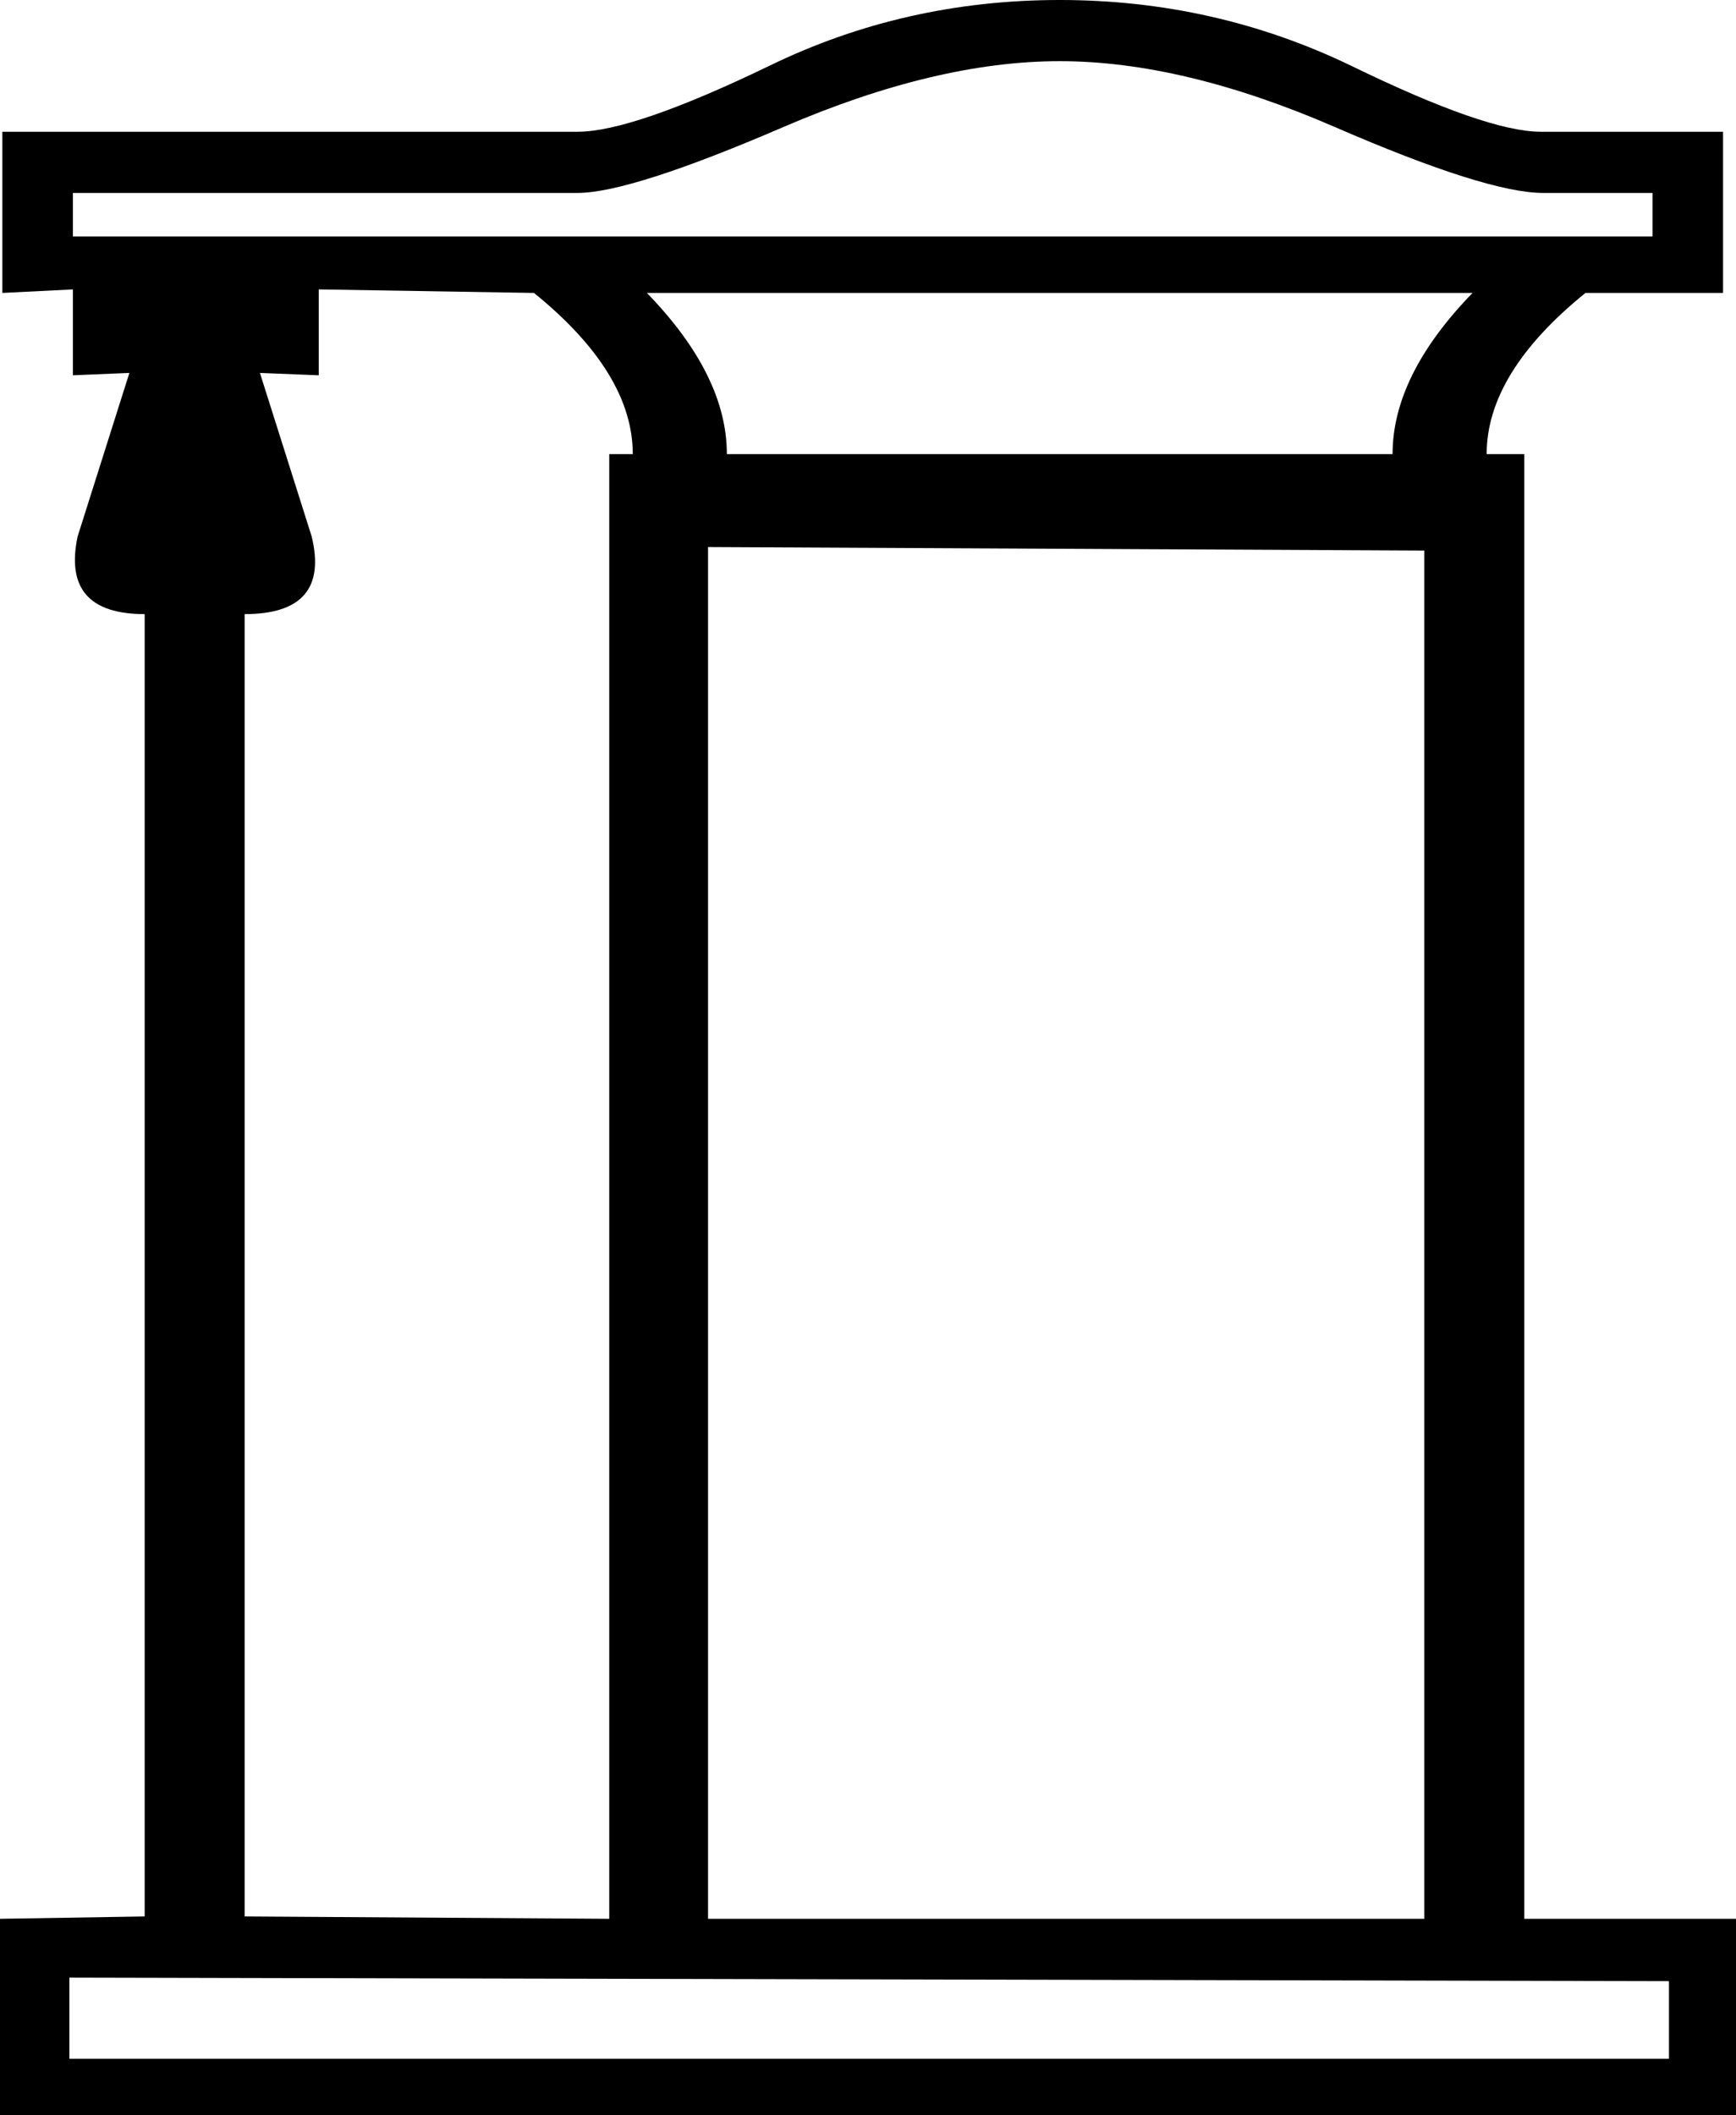 <?xml version='1.0' encoding ='UTF-8' standalone='yes'?>
<svg width='14.76' height='17.98' xmlns='http://www.w3.org/2000/svg' xmlns:xlink='http://www.w3.org/1999/xlink' >
<path style='fill:black; stroke:none' d=' M 9.01 0.52  Q 10.06 0.52 11.35 1.08  Q 12.64 1.64 13.12 1.64  L 14.05 1.64  L 14.05 2.01  L 0.62 2.01  L 0.62 1.64  L 4.91 1.64  Q 5.36 1.64 6.66 1.08  Q 7.96 0.52 9.01 0.52  Z  M 12.52 2.49  Q 11.84 3.19 11.84 3.86  L 6.18 3.86  Q 6.18 3.19 5.5 2.49  Z  M 2.71 2.46  L 4.54 2.49  Q 5.38 3.17 5.38 3.86  L 5.18 3.86  L 5.18 16.31  L 2.08 16.29  L 2.08 5.22  Q 2.81 5.22 2.65 4.56  L 2.21 3.17  L 2.71 3.19  L 2.71 2.46  Z  M 6.02 4.65  L 12.11 4.68  L 12.11 16.31  L 6.02 16.31  L 6.02 4.65  Z  M 0.59 16.81  L 14.19 16.84  L 14.19 17.5  L 0.59 17.5  L 0.59 16.81  Z  M 9.01 0  Q 7.69 0 6.54 0.56  Q 5.38 1.12 4.91 1.12  L 0.02 1.12  L 0.02 2.49  L 0.62 2.46  L 0.62 3.19  L 1.1 3.17  L 0.66 4.56  Q 0.52 5.22 1.23 5.22  L 1.23 16.29  L 0 16.31  L 0 17.98  L 14.76 17.98  L 14.76 16.31  L 12.96 16.31  L 12.96 3.86  L 12.64 3.86  Q 12.64 3.17 13.48 2.49  L 14.65 2.49  L 14.65 1.12  L 13.1 1.12  Q 12.64 1.12 11.49 0.56  Q 10.33 0 9.01 0  Z '/></svg>
